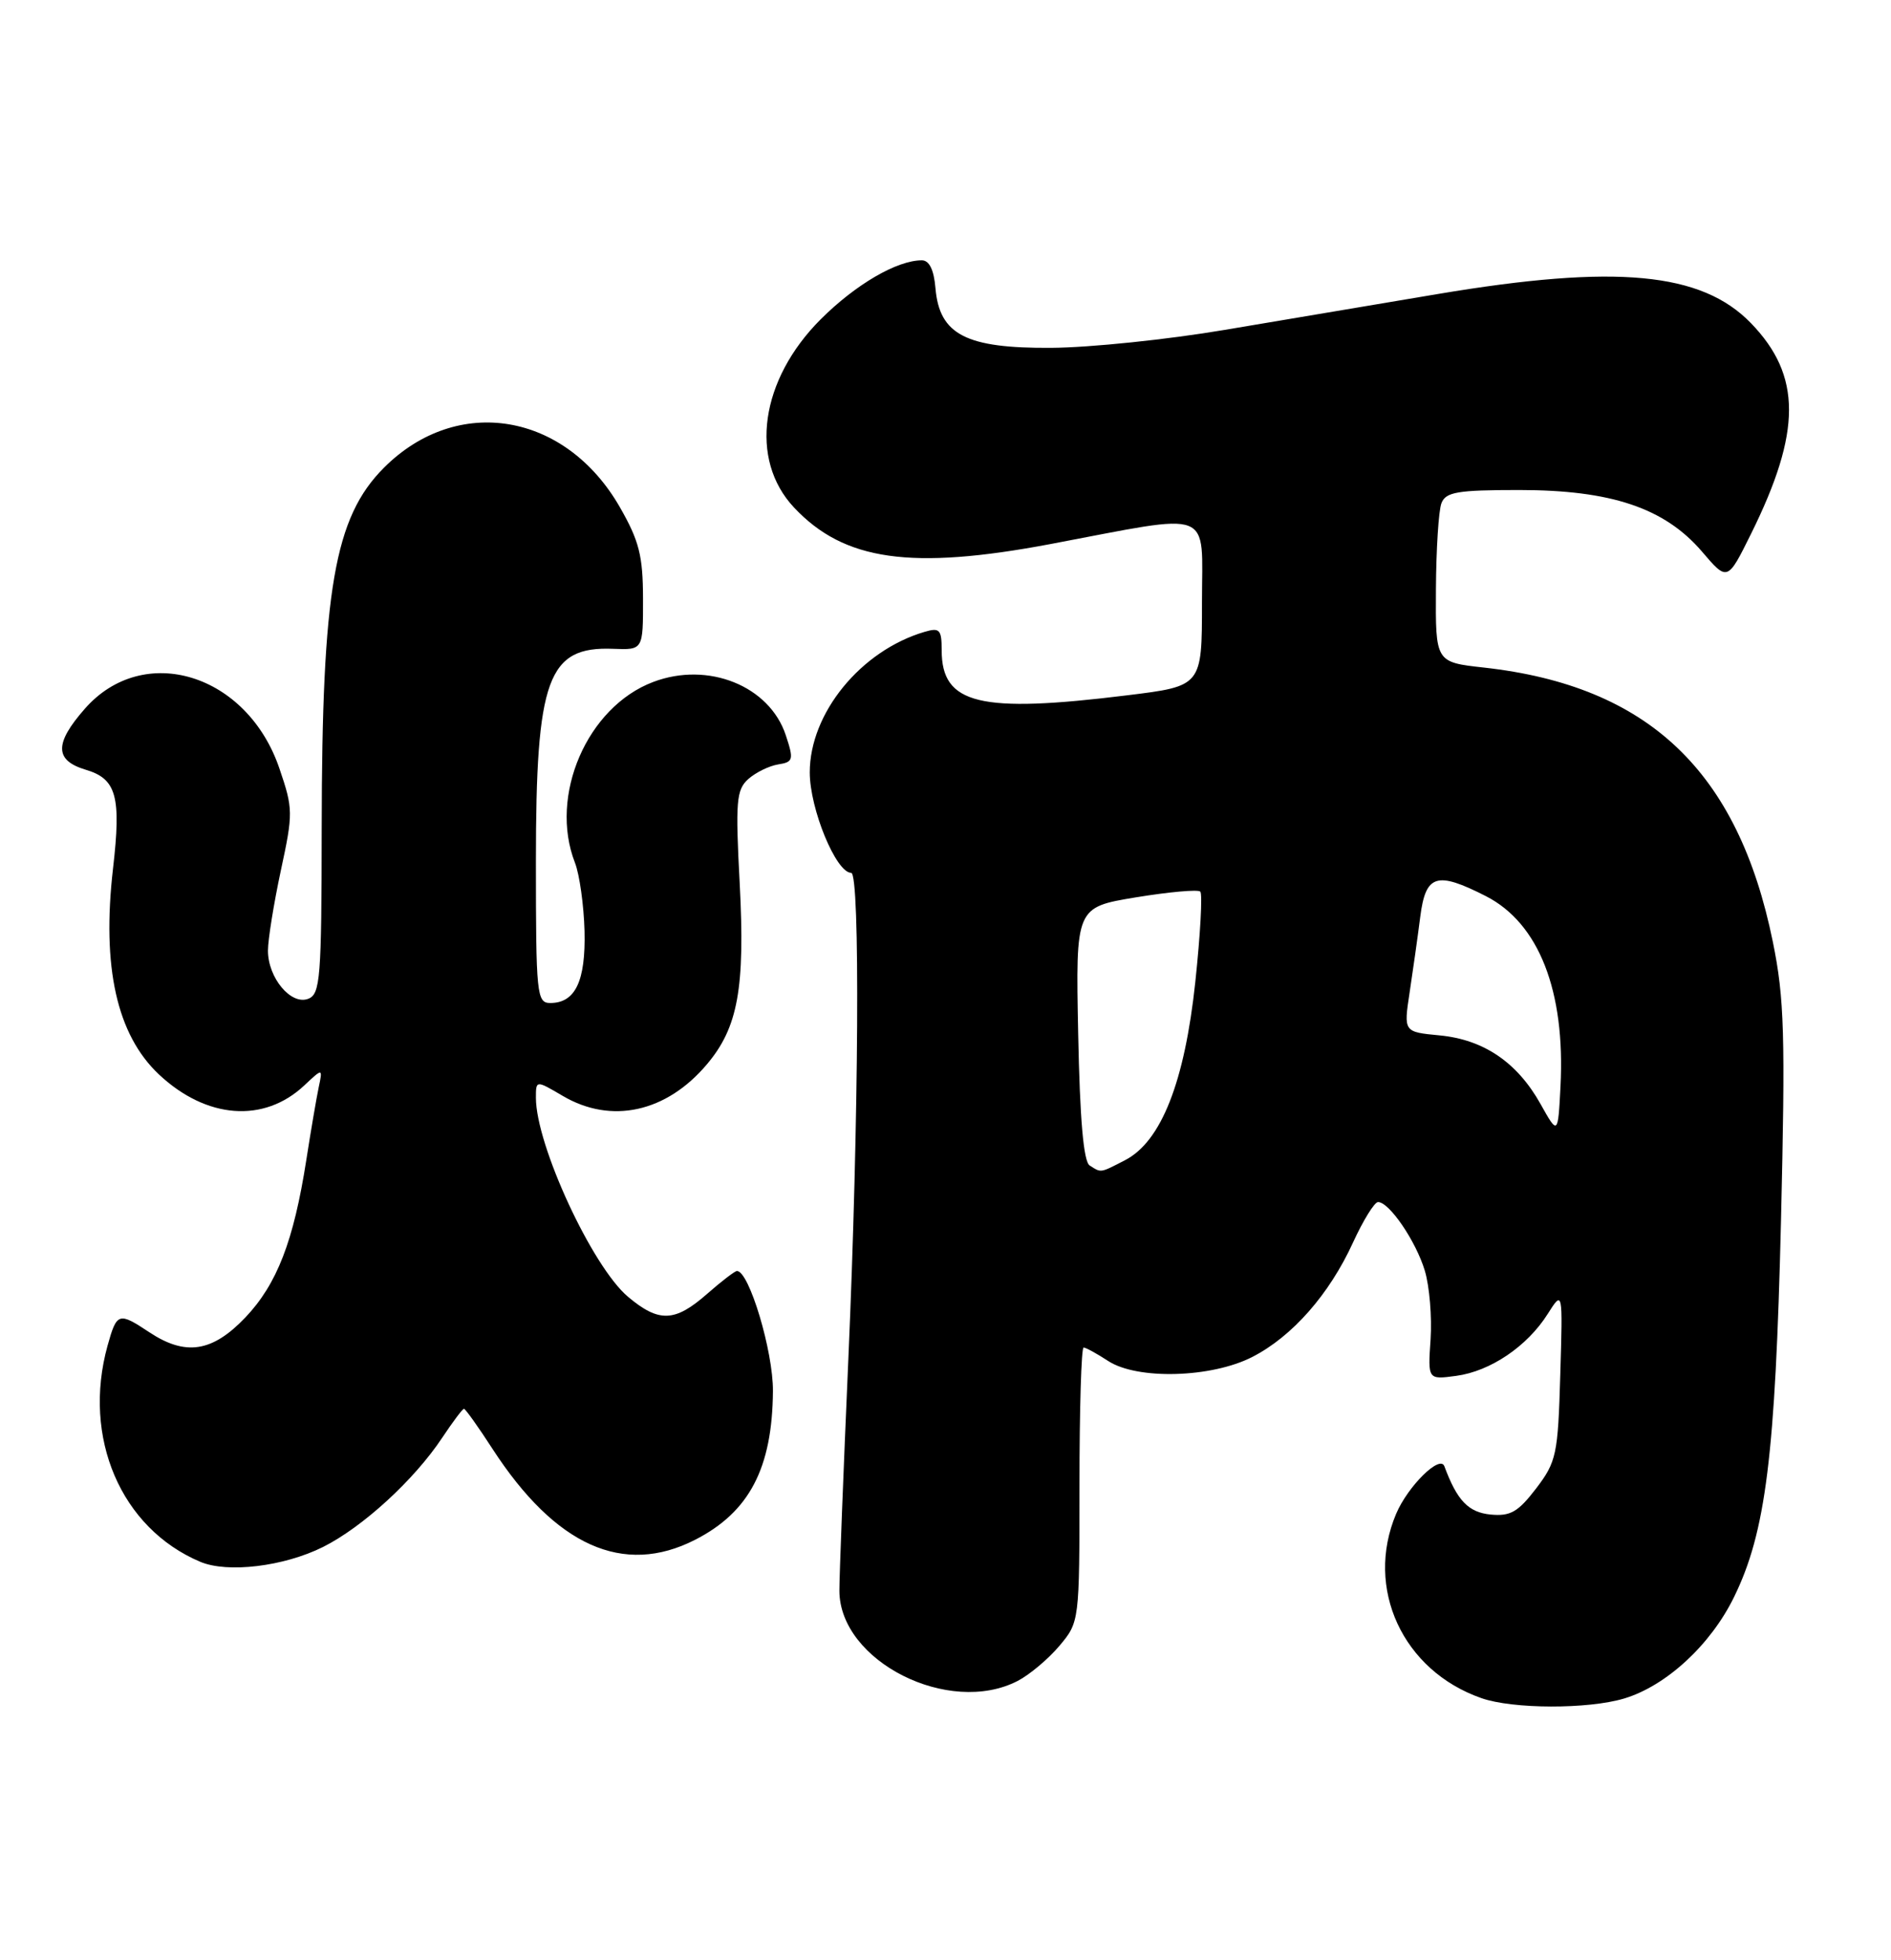 <?xml version="1.0" encoding="UTF-8" standalone="no"?>
<!DOCTYPE svg PUBLIC "-//W3C//DTD SVG 1.1//EN" "http://www.w3.org/Graphics/SVG/1.1/DTD/svg11.dtd" >
<svg xmlns="http://www.w3.org/2000/svg" xmlns:xlink="http://www.w3.org/1999/xlink" version="1.1" viewBox="0 0 247 256">
 <g >
 <path fill="currentColor"
d=" M 212.14 221.84 C 217.64 220.19 223.45 214.83 226.50 208.58 C 230.65 200.11 231.89 190.11 232.63 159.50 C 233.21 135.15 233.07 130.39 231.57 123.03 C 227.03 100.71 215.31 89.58 193.83 87.19 C 187.50 86.49 187.50 86.49 187.56 76.96 C 187.59 71.73 187.91 66.67 188.28 65.72 C 188.84 64.26 190.37 64.00 198.43 64.00 C 210.45 64.00 217.43 66.35 222.30 72.03 C 225.64 75.94 225.64 75.94 228.72 69.72 C 235.33 56.37 235.33 49.06 228.72 42.22 C 222.26 35.54 211.10 34.49 187.81 38.40 C 179.94 39.72 167.43 41.83 160.00 43.08 C 152.57 44.34 142.37 45.40 137.33 45.43 C 126.20 45.51 122.71 43.72 122.19 37.65 C 121.99 35.24 121.38 34.00 120.41 34.00 C 117.15 34.00 111.76 37.15 107.20 41.70 C 99.30 49.61 97.82 60.00 103.71 66.28 C 110.25 73.25 118.99 74.49 137.20 71.06 C 158.85 66.97 157.00 66.26 157.00 78.69 C 157.00 89.61 157.00 89.61 147.25 90.81 C 127.95 93.20 123.00 92.00 123.00 84.93 C 123.00 82.22 122.74 81.94 120.75 82.53 C 112.43 84.99 105.77 93.15 105.77 100.88 C 105.77 105.65 109.21 114.00 111.18 114.00 C 112.37 114.00 112.18 146.27 110.81 177.50 C 110.16 192.35 109.63 205.98 109.64 207.78 C 109.68 216.98 123.95 224.18 132.93 219.54 C 134.49 218.73 136.94 216.67 138.38 214.96 C 140.99 211.85 141.00 211.80 141.00 193.92 C 141.00 184.07 141.24 176.00 141.54 176.00 C 141.83 176.00 143.27 176.79 144.74 177.75 C 148.55 180.24 158.25 179.97 163.59 177.22 C 168.80 174.55 173.63 169.05 176.72 162.30 C 178.06 159.38 179.53 157.00 180.00 157.00 C 181.47 157.00 184.95 162.11 186.11 165.97 C 186.72 168.00 187.05 172.03 186.86 174.93 C 186.50 180.20 186.50 180.20 190.20 179.70 C 194.67 179.10 199.49 175.84 202.16 171.61 C 204.13 168.50 204.13 168.50 203.80 179.59 C 203.50 189.98 203.30 190.92 200.65 194.40 C 198.28 197.49 197.29 198.06 194.68 197.81 C 191.79 197.52 190.32 195.98 188.66 191.50 C 188.09 189.96 183.89 194.11 182.36 197.72 C 178.25 207.44 183.22 218.20 193.50 221.79 C 197.60 223.23 207.43 223.25 212.14 221.84 Z  M 42.19 202.05 C 47.38 199.45 54.11 193.29 57.78 187.75 C 59.15 185.69 60.42 184.00 60.60 184.00 C 60.79 184.00 62.47 186.36 64.34 189.25 C 72.56 201.91 81.43 205.89 90.79 201.11 C 97.88 197.49 100.88 191.75 100.96 181.69 C 101.00 176.50 97.85 166.00 96.26 166.00 C 95.99 166.00 94.23 167.35 92.35 169.00 C 88.15 172.69 86.06 172.76 82.03 169.37 C 77.35 165.43 70.00 149.55 70.00 143.38 C 70.00 141.07 70.00 141.07 73.50 143.13 C 79.84 146.87 87.06 145.28 92.35 138.99 C 96.40 134.19 97.33 129.04 96.62 115.41 C 96.05 104.65 96.18 103.15 97.74 101.75 C 98.71 100.89 100.46 100.03 101.64 99.84 C 103.62 99.53 103.70 99.23 102.64 96.03 C 100.51 89.58 92.49 86.35 85.32 89.07 C 76.69 92.33 71.68 103.92 75.10 112.68 C 75.70 114.23 76.26 118.24 76.35 121.60 C 76.51 128.13 75.15 131.00 71.88 131.00 C 70.11 131.00 70.00 129.93 70.00 112.47 C 70.00 88.61 71.53 84.40 80.10 84.74 C 84.00 84.89 84.00 84.89 83.99 78.20 C 83.98 72.59 83.49 70.65 80.97 66.25 C 73.87 53.86 59.75 51.49 50.16 61.08 C 43.68 67.56 42.05 76.99 42.02 108.14 C 42.00 127.78 41.84 129.85 40.26 130.45 C 38.01 131.32 35.00 127.71 35.00 124.16 C 35.00 122.72 35.76 118.02 36.68 113.71 C 38.30 106.21 38.29 105.63 36.50 100.38 C 32.29 87.98 18.75 83.82 11.08 92.57 C 7.08 97.12 7.12 99.32 11.22 100.54 C 15.22 101.73 15.85 104.03 14.76 113.46 C 13.28 126.31 15.26 135.15 20.76 140.33 C 26.96 146.15 34.47 146.72 39.74 141.77 C 42.16 139.50 42.16 139.50 41.63 142.00 C 41.34 143.38 40.61 147.65 40.01 151.50 C 38.36 162.09 36.18 167.72 32.05 172.07 C 27.73 176.60 24.24 177.14 19.50 174.00 C 15.49 171.34 15.26 171.42 14.05 175.75 C 10.72 187.76 15.79 199.60 26.15 203.98 C 29.71 205.49 37.07 204.60 42.19 202.05 Z  M 142.33 152.22 C 141.53 151.71 141.05 146.21 140.83 134.99 C 140.50 118.50 140.50 118.50 148.37 117.20 C 152.70 116.49 156.49 116.15 156.78 116.45 C 157.08 116.75 156.79 122.06 156.13 128.25 C 154.74 141.30 151.68 149.08 146.97 151.52 C 143.66 153.23 143.86 153.20 142.33 152.22 Z  M 201.21 144.17 C 198.17 138.75 193.80 135.78 188.04 135.23 C 183.34 134.78 183.34 134.78 184.12 129.64 C 184.55 126.81 185.18 122.36 185.51 119.75 C 186.22 114.20 187.64 113.76 194.08 117.04 C 201.00 120.57 204.47 129.42 203.83 141.88 C 203.50 148.26 203.50 148.26 201.21 144.17 Z "/>
</g>
</svg>